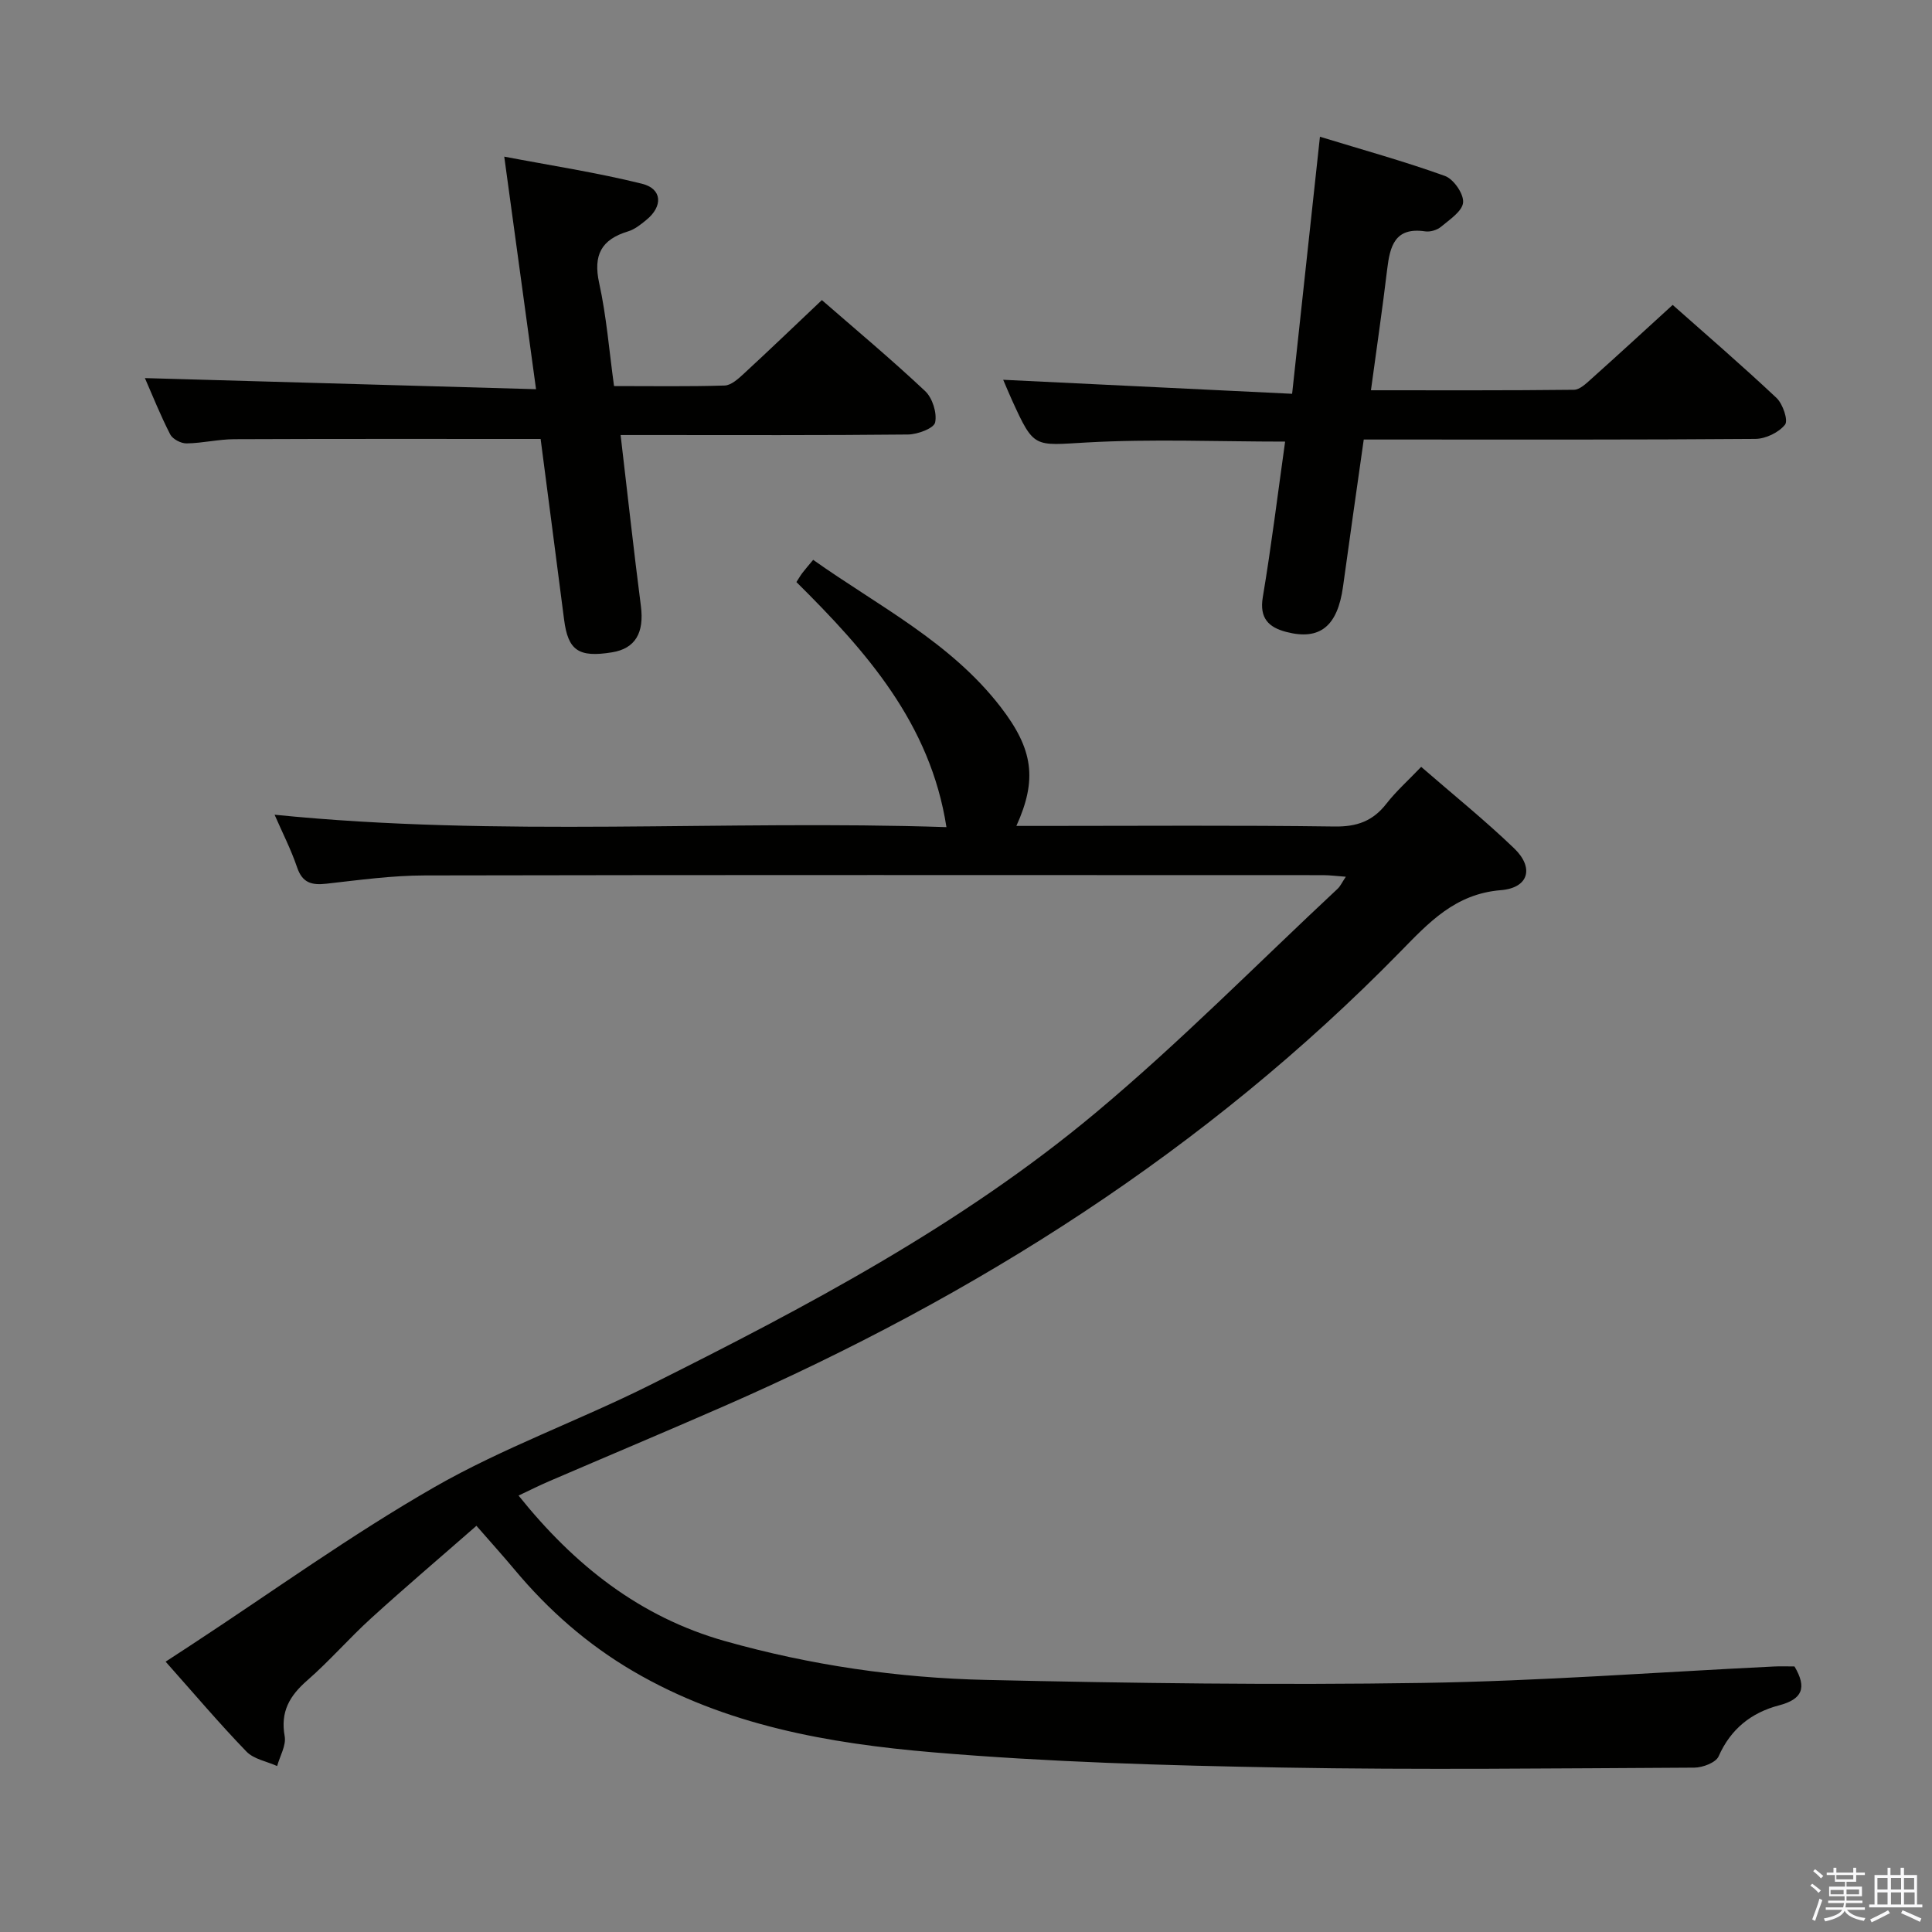 <svg enable-background="new 0 0 400 400" viewBox="0 0 400 400" xmlns="http://www.w3.org/2000/svg"><rect x="0" y="0" width="400" height="400" fill="#808080" stroke="none"/><path d="m374.8 390.4.4-.4c.7.5 1.3 1 1.8 1.4l-.5.5c-.5-.6-1.1-1.1-1.7-1.5zm1 7.3-.6-.3c.5-1.4 1.1-2.8 1.5-4.3.2.1.4.2.6.3-.5 1.3-1 2.8-1.5 4.3zm-.4-10.3.4-.4c.4.3 1 .8 1.7 1.4l-.5.5c-.4-.5-1-1-1.6-1.5zm2.5.3h1.7v-1h.6v1h3.5v-1h.6v1h1.8v.5h-1.8v1.4h-2v1h3.2v2h-3.2v.9h3.3v.5h-3.4c0 .3-.1.6-.1.9h4v.5h-3.7c.7.9 1.9 1.5 3.8 1.7-.1.2-.2.4-.3.6-2.1-.4-3.5-1.1-4-2.1-.4 1-1.8 1.7-4 2.2-.1-.2-.2-.4-.3-.6 2.1-.4 3.4-1 3.8-1.8h-3.4v-.5h3.6c.1-.3.1-.6.2-.9h-3.3v-.5h3.4c0-.3 0-.6 0-.9h-3.2v-2h3.3v-1h-2.1v-1.4h-1.7v-.5zm1.1 3.5v1h2.7c0-.3 0-.4 0-.4 0-.1 0-.2 0-.2 0-.1 0-.2 0-.3h-2.7zm1.2-3v.9h3.5v-.9zm4.7 3h-2.6v.6.4h2.6z" fill="#fafafb"/><path d="m393.6 386.7h.6v1.5h2.7v6.1h1.1v.6h-11v-.6h1.1v-6.1h2.7v-1.5h.6v1.5h2.1v-1.5zm-2.7 8.8.4.6c-1.2.6-2.5 1.3-3.8 1.9-.1-.2-.2-.4-.3-.6 1.2-.6 2.5-1.2 3.7-1.9zm-2.2-6.7v2.4h2.1v-2.4zm0 3v2.5h2.1v-2.5zm2.8-3v2.4h2.1v-2.4zm0 3v2.5h2.1v-2.5zm6 6.1c-1.4-.7-2.7-1.3-3.9-1.8l.3-.6c1.5.6 2.7 1.2 3.9 1.7zm-1.2-9.1h-2.1v2.4h2.1zm-2.1 3v2.5h2.2v-2.5z" fill="#fafafb"/><g fill="#010100"><path d="m371.53 345.02c2.64 4.46 1.61 6.79-3.21 8.06-5.7 1.49-9.99 4.86-12.5 10.55-.57 1.3-3.29 2.33-5.02 2.34-28.49.14-57 .49-85.48-.02-24.1-.43-48.26-1.12-72.26-3.16-21.49-1.83-42.83-5.57-61.98-16.79-9.46-5.54-17.53-12.63-24.53-21.01-2.33-2.79-4.77-5.49-7.91-9.09-7.4 6.48-14.7 12.68-21.78 19.12-4.56 4.14-8.62 8.85-13.25 12.89-3.66 3.19-5.59 6.5-4.67 11.56.34 1.9-.99 4.1-1.56 6.17-2.15-.97-4.84-1.42-6.36-3-5.65-5.85-10.92-12.08-16.73-18.61 2.02-1.32 3.76-2.45 5.48-3.58 16.69-10.94 32.93-22.68 50.21-32.58 14.21-8.14 29.85-13.74 44.55-21.09 32.32-16.16 64.36-33.04 92.23-56.32 17.47-14.59 33.51-30.89 50.18-46.45.56-.52.89-1.29 1.7-2.49-1.94-.14-3.33-.33-4.73-.33-61.99-.01-123.98-.07-185.96.06-6.79.01-13.58.95-20.35 1.71-3.03.34-4.98-.13-6.08-3.36-1.27-3.74-3.09-7.28-4.67-10.92 46.59 4.7 93.04 1.03 139.1 2.57-3.32-21.47-16.64-36.44-31.06-50.74.49-.76.82-1.34 1.21-1.86.6-.79 1.26-1.54 2.26-2.74 13.48 9.56 28.47 17.03 38.84 30.5 6.72 8.73 7.59 14.98 3.23 24.59h5.43c20.16 0 40.33-.16 60.49.12 4.61.06 7.88-1.13 10.67-4.7 2.02-2.6 4.52-4.82 7.22-7.65 6.6 5.73 13.18 11.04 19.25 16.87 4.16 4 3.05 8.19-2.76 8.66-9.49.77-14.95 6.75-20.88 12.81-40.15 41.02-87.66 71.13-139.99 94.04-12.02 5.26-24.12 10.34-36.18 15.53-1.96.84-3.87 1.8-6.32 2.96 11.57 14.44 25.12 25.15 42.74 30.13 17.67 4.99 35.79 7.63 54.07 8.04 30.12.68 60.27 1.09 90.39.62 24.26-.38 48.49-2.22 72.74-3.4 1.31-.07 2.64-.01 4.23-.01z"/><path d="m282.35 91c-1.48 10.45-2.92 20.44-4.29 30.44-1.13 8.21-4.78 11.22-11.77 9.39-3.6-.94-5.58-2.81-4.84-7.2 1.78-10.62 3.09-21.32 4.62-32.2-13.9 0-27.54-.58-41.1.18-10.9.61-10.86 1.33-15.45-8.77-.61-1.34-1.17-2.7-1.82-4.21 20.01.97 39.73 1.93 59.82 2.9 1.98-18.29 3.83-35.41 5.76-53.22 8.88 2.72 17.5 5.1 25.88 8.12 1.79.64 3.91 3.71 3.76 5.48-.15 1.82-2.79 3.55-4.57 5.04-.81.68-2.24 1.11-3.29.95-6.27-.92-7.28 3.05-7.86 7.85-.98 8.18-2.18 16.34-3.36 25.05 14.44 0 28.23.06 42.02-.1 1.22-.01 2.54-1.3 3.6-2.25 5.56-4.97 11.04-10.02 16.85-15.32 6.7 5.94 14.25 12.44 21.5 19.26 1.3 1.23 2.46 4.65 1.76 5.53-1.29 1.62-4 2.93-6.13 2.95-24.95.2-49.94.13-74.92.13-1.97 0-3.93 0-6.17 0z"/><path d="m111.93 90.88c-21.53 0-42.47-.04-63.41.05-3.3.01-6.59.83-9.9.87-1.15.02-2.88-.89-3.38-1.86-2.03-3.96-3.68-8.1-5.24-11.66 26.81.76 53.55 1.52 80.98 2.3-2.27-16.63-4.36-31.88-6.58-48.15 9.52 1.82 19.12 3.28 28.51 5.61 4.22 1.04 4.38 4.68.9 7.5-1.15.94-2.41 1.96-3.79 2.37-5.52 1.68-7.24 4.89-5.97 10.69 1.52 6.91 2.07 14.02 3.08 21.33 7.94 0 15.42.12 22.89-.11 1.36-.04 2.83-1.39 3.97-2.44 5.36-4.95 10.63-10 16.17-15.25 6.96 6.06 14.36 12.24 21.38 18.84 1.51 1.42 2.49 4.52 2.07 6.49-.26 1.22-3.63 2.48-5.62 2.5-17.82.19-35.65.11-53.47.11-1.8 0-3.59 0-6.03 0 1.43 12.14 2.7 23.79 4.2 35.41.71 5.52-1.14 8.8-5.99 9.58-6.92 1.12-9.09-.39-9.91-6.77-1.61-12.52-3.25-25.03-4.86-37.41z"/></g></svg>